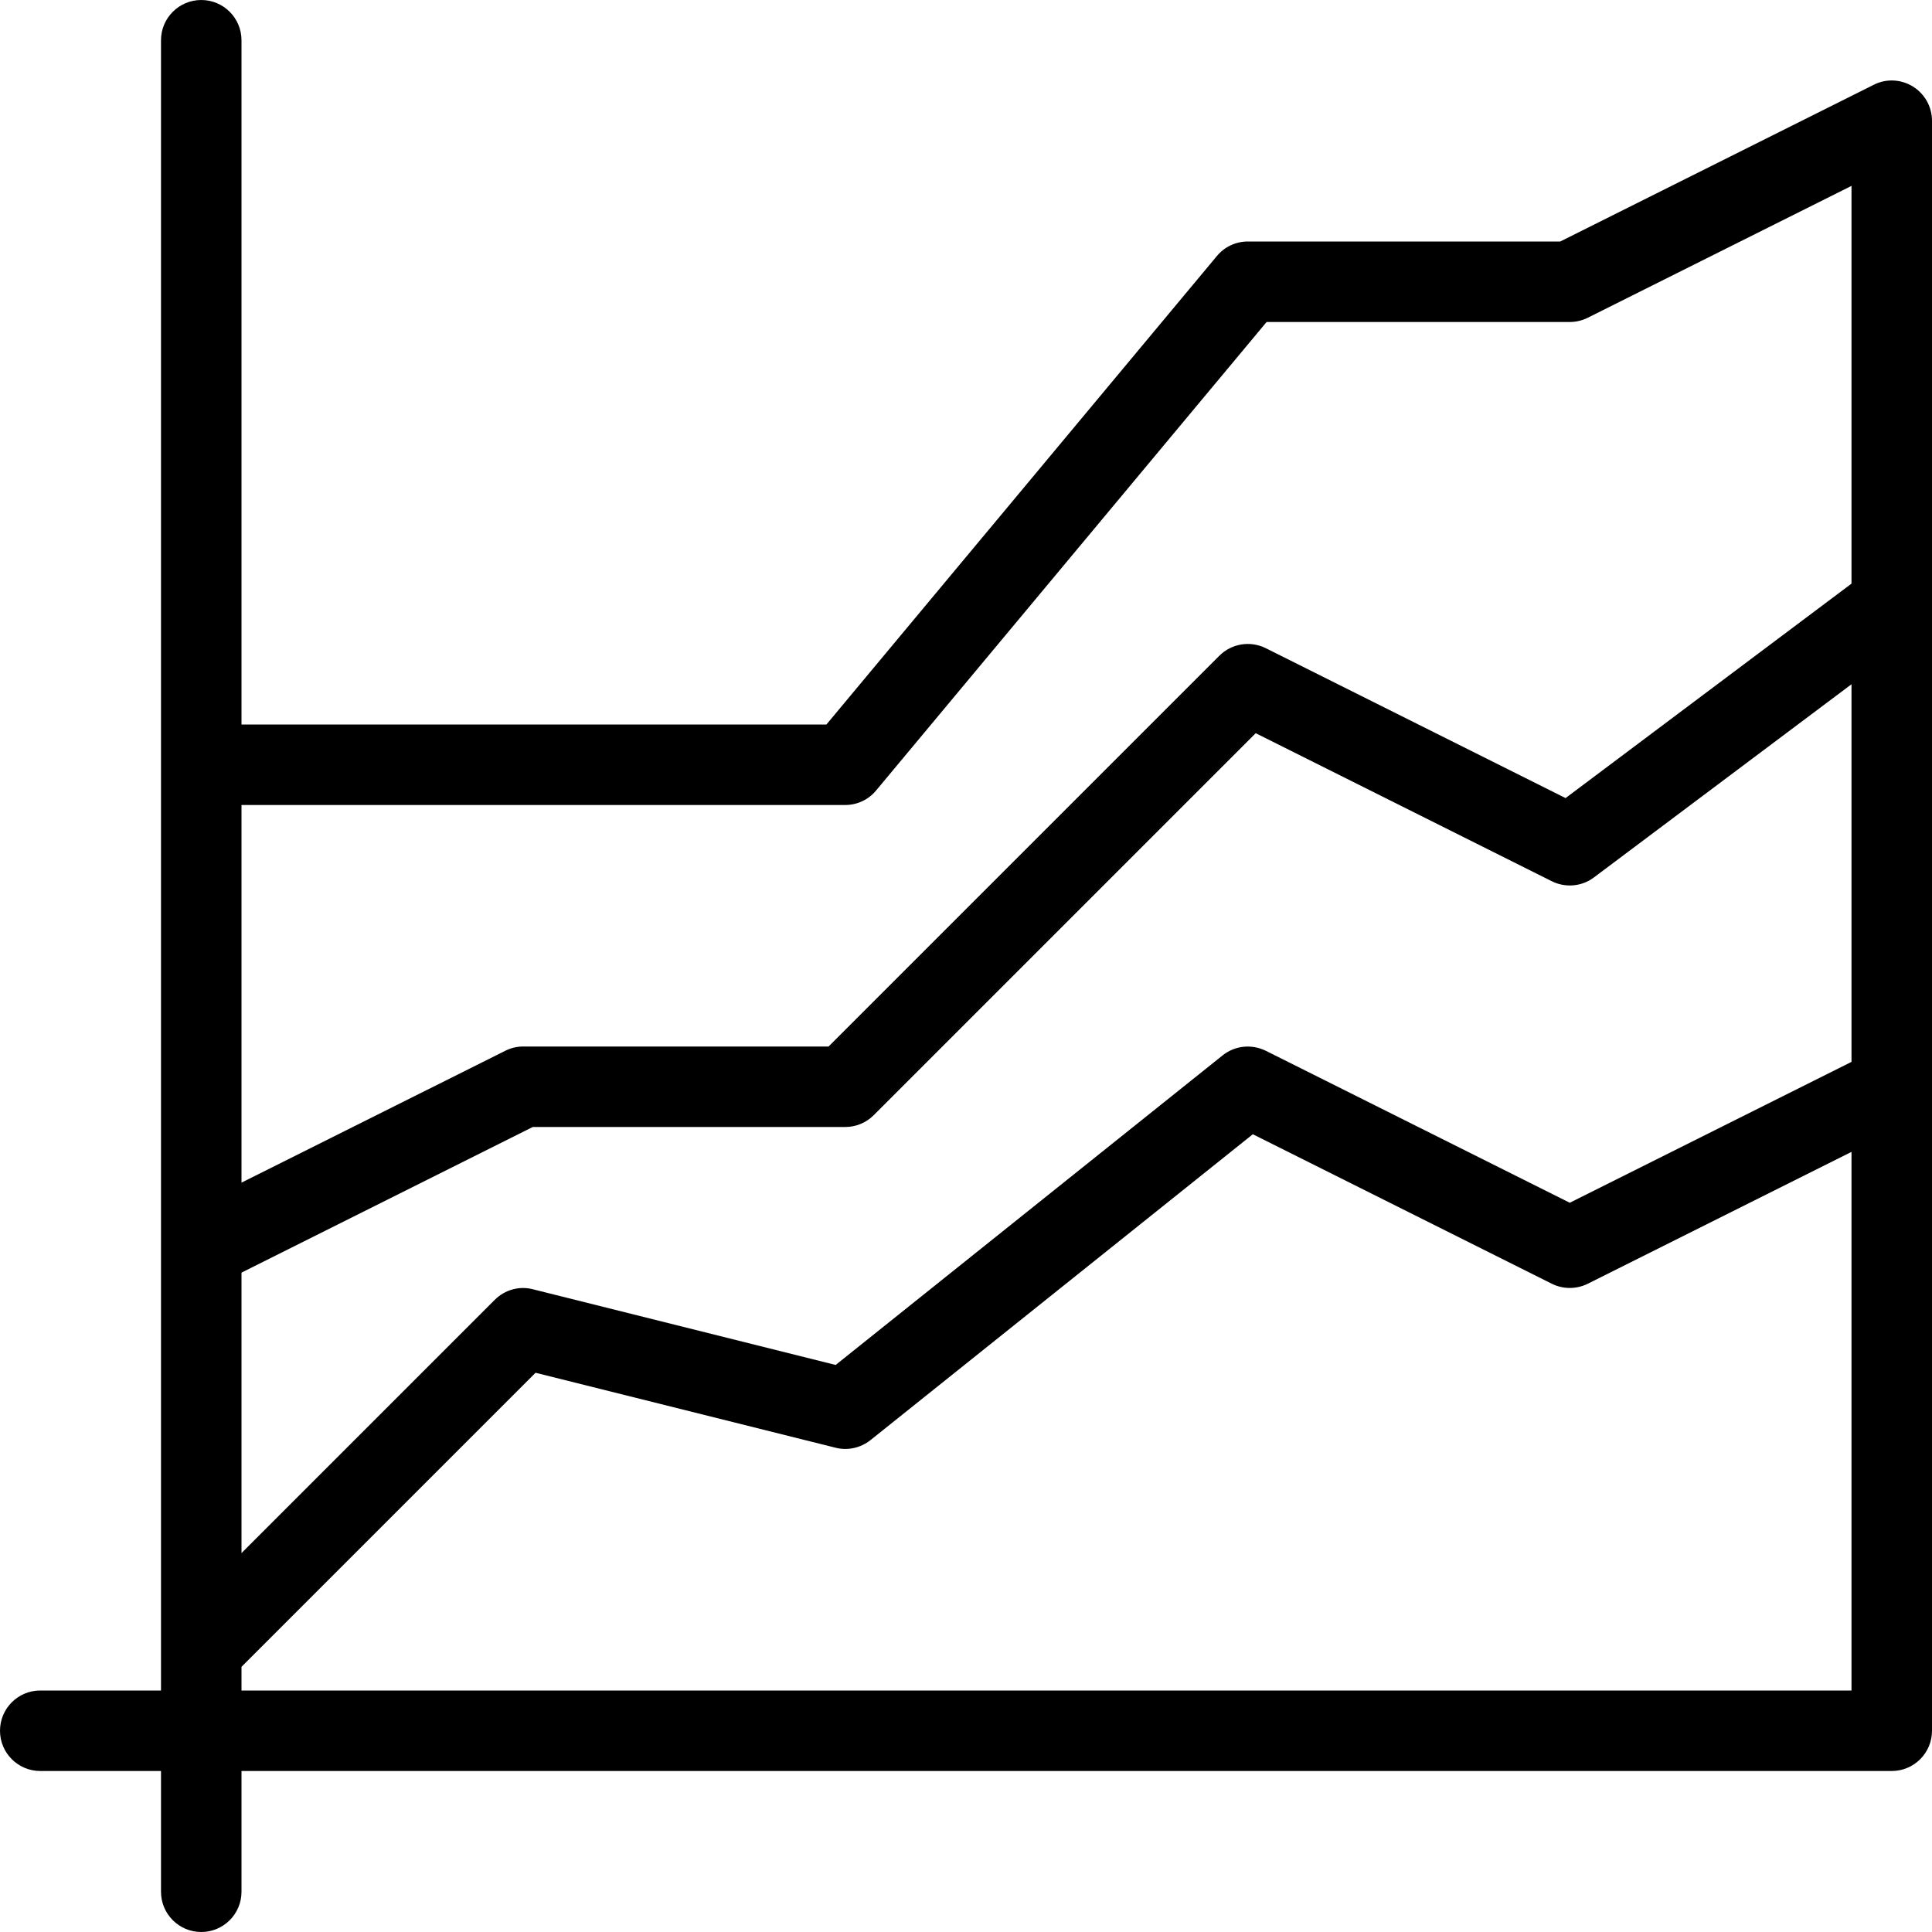 <svg width="48" height="48" viewBox="0 0 48 48" fill="none" xmlns="http://www.w3.org/2000/svg">
<g clip-path="url(#clip0_6849_141640)">
<path d="M47.526 2.15C47.234 1.968 46.862 1.948 46.554 2.106L38.764 6H31C30.704 6 30.422 6.132 30.234 6.36L20.532 18H6V1C6 0.448 5.552 0 5 0C4.448 0 4 0.448 4 1V40.998V41.004V42H1C0.448 42 0 42.448 0 43C0 43.552 0.448 44 1 44H4V47C4 47.552 4.448 48 5 48C5.552 48 6 47.552 6 47V44H47C47.552 44 48 43.552 48 43V3C48 2.654 47.82 2.332 47.526 2.15ZM46 42H6V41.412L13.306 34.106L20.758 35.968C21.064 36.046 21.382 35.972 21.626 35.78L31.126 28.18L38.554 31.894C38.834 32.034 39.166 32.034 39.448 31.894L46 28.618V42ZM46 26.382L39 29.882L31.448 26.106C31.096 25.934 30.682 25.976 30.376 26.22L20.762 33.912L13.242 32.032C12.9 31.942 12.54 32.046 12.292 32.294L6 38.586V31.618L13.236 28H21C21.266 28 21.52 27.894 21.708 27.706L31.198 18.216L38.554 21.894C38.892 22.062 39.298 22.028 39.6 21.8L46 17V26.382ZM46 14.5L38.896 19.828L31.448 16.104C31.062 15.912 30.598 15.988 30.294 16.292L20.586 26H13C12.846 26 12.692 26.036 12.554 26.106L6 29.382V20H21C21.296 20 21.578 19.868 21.766 19.64L31.468 8H39C39.154 8 39.308 7.964 39.448 7.894L46 4.618V14.5Z" fill="black"/>
</g>
<defs>
<clipPath id="clip0_6849_141640">
<rect width="48" height="48" fill="white"/>
</clipPath>
</defs>
</svg>

